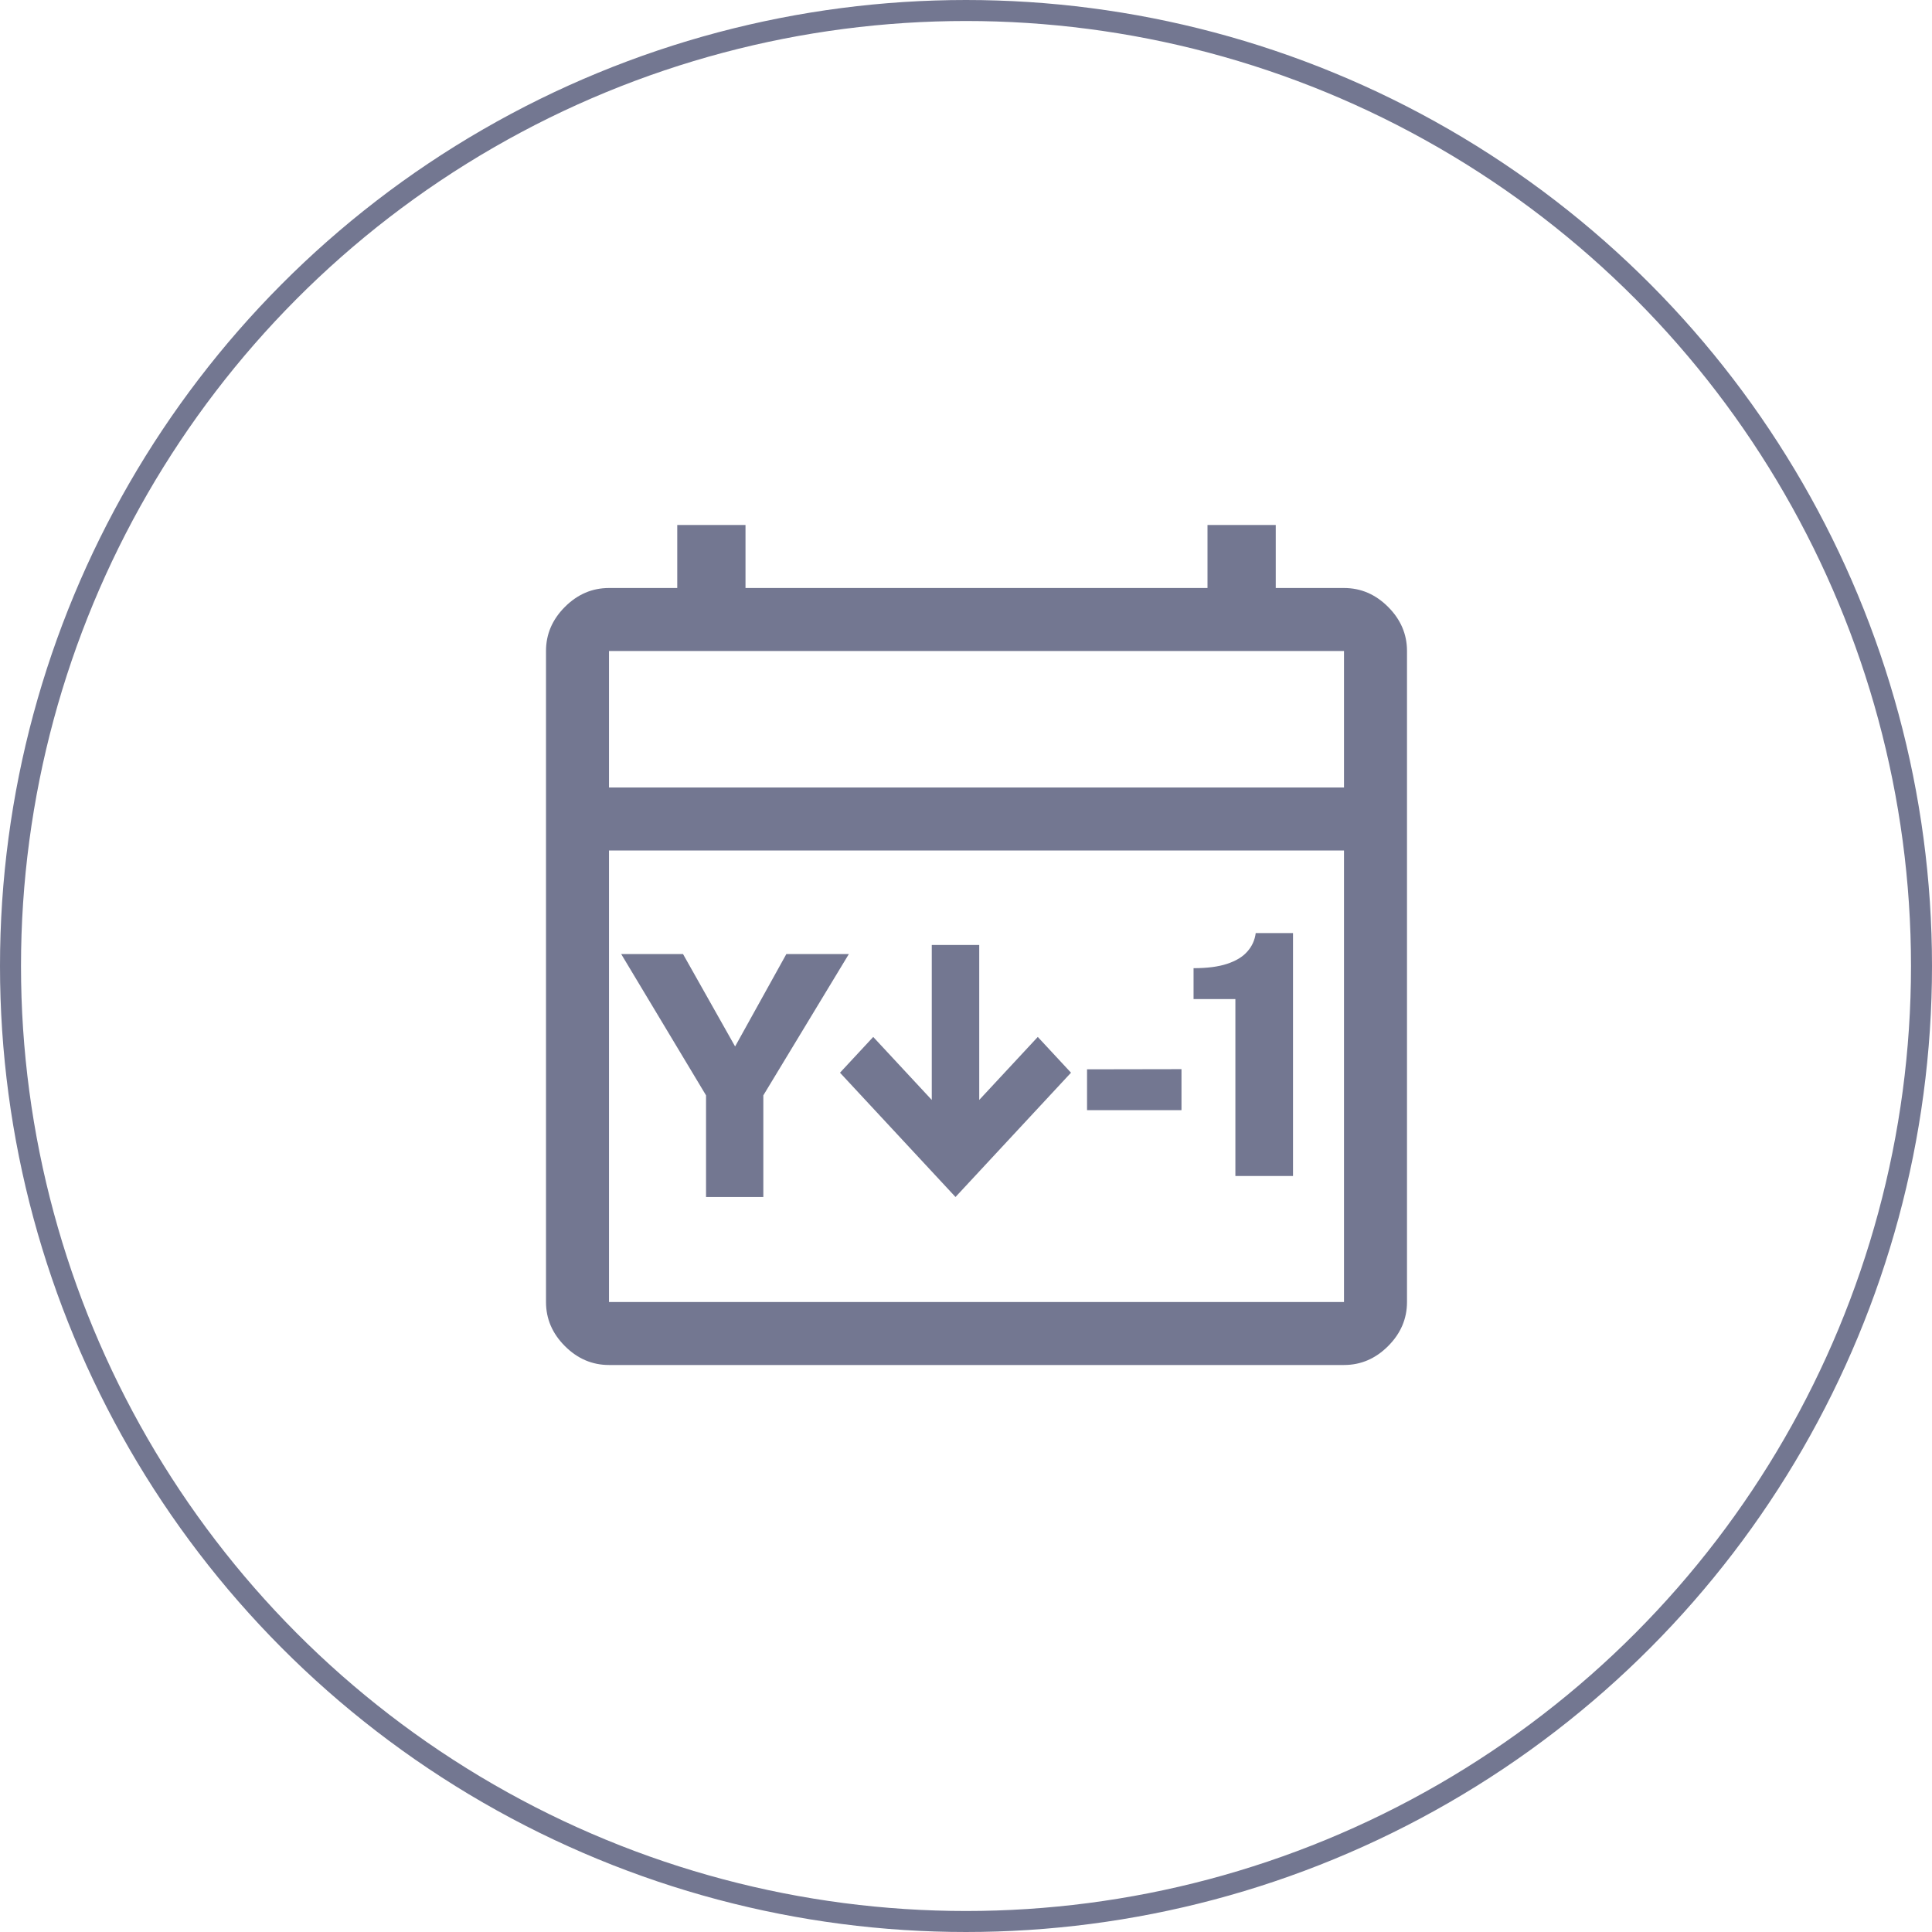 <svg width="92" height="92" viewBox="0 0 92 92" fill="none" xmlns="http://www.w3.org/2000/svg">
<circle cx="46" cy="46" r="45.5" stroke="#737791"/>
<path d="M29 65C28.2 65 27.5 64.7 26.9 64.1C26.3 63.5 26 62.8 26 62V31C26 30.2 26.3 29.5 26.9 28.9C27.5 28.3 28.2 28 29 28H32.25V25H35.5V28H57.5V25H60.75V28H64C64.8 28 65.5 28.3 66.1 28.9C66.7 29.5 67 30.2 67 31V62C67 62.8 66.7 63.5 66.1 64.1C65.5 64.7 64.8 65 64 65H29ZM29 62H64V40.5H29V62ZM29 37.5H64V31H29V37.5Z" fill="#737791"/>
<path d="M56.261 50.912V52.864H51.764V50.92L56.261 50.912ZM58.828 56V47.576H56.836V46.104C57.486 46.104 58.02 46.035 58.436 45.896C58.857 45.757 59.177 45.563 59.396 45.312C59.62 45.061 59.753 44.768 59.796 44.432H61.572V56H58.828Z" fill="#737791"/>
<path d="M40.421 45.432L36.349 52.16V57H33.621V52.16L29.581 45.432H32.525L35.005 49.832L37.445 45.432H40.421Z" fill="#737791"/>
<path d="M41.582 49.378L40 51.081L45.5 57L51 51.081L49.418 49.378L46.63 52.378L46.63 45L44.37 45L44.37 52.378L41.582 49.378Z" fill="#737791"/>
</svg>
